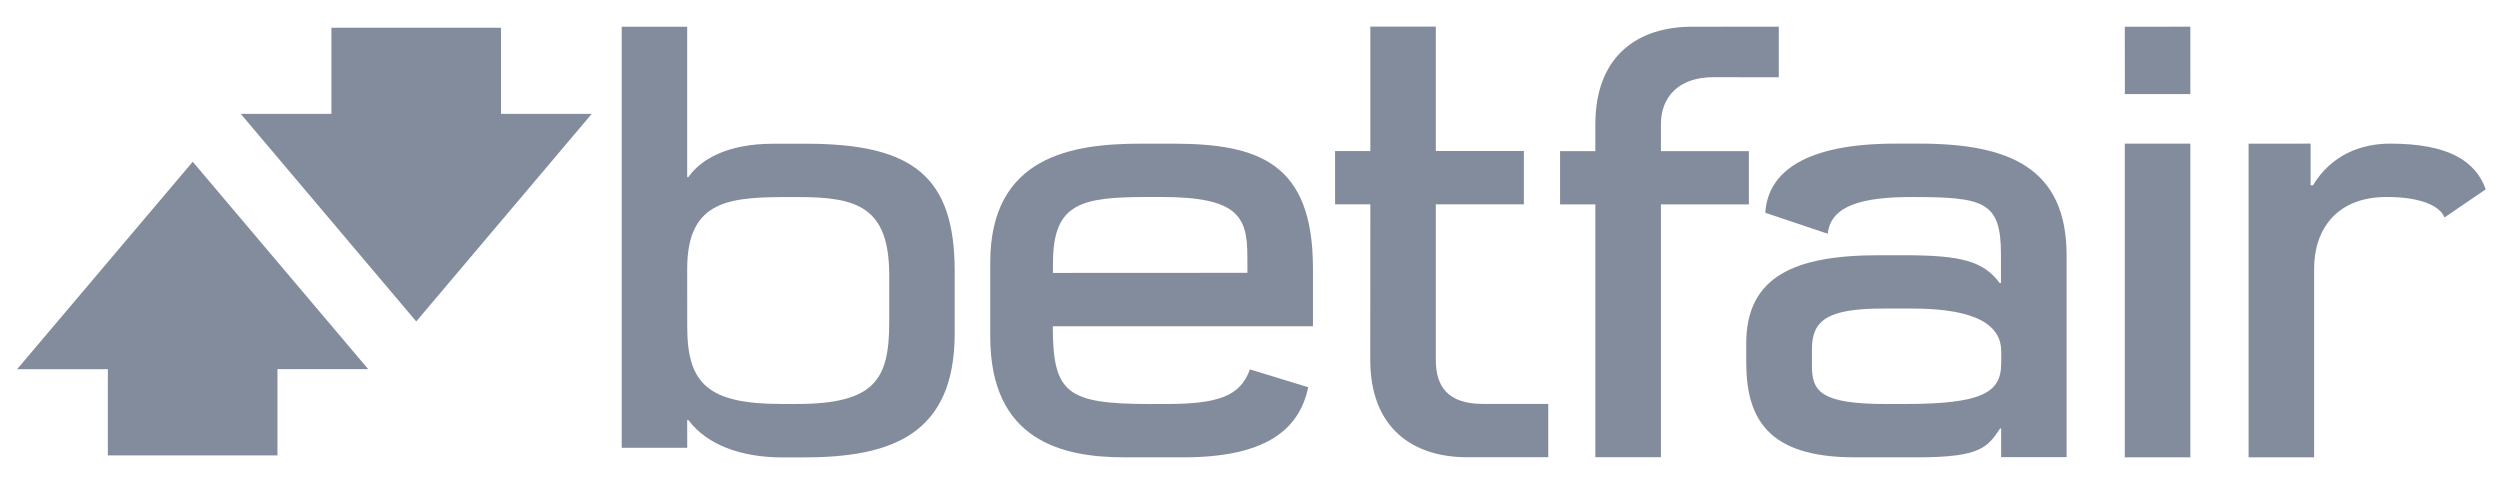 <svg width="73" height="14" viewBox="0 0 73 14" fill="none" xmlns="http://www.w3.org/2000/svg">
<path d="M20.066 7.848C20.066 5.792 21.365 5.754 23.119 5.754H23.319C25.028 5.754 25.965 6.044 25.965 8.035V9.42C25.965 11.086 25.54 11.796 23.259 11.796H22.823C20.659 11.796 20.067 11.194 20.067 9.534C20.066 9.535 20.066 7.848 20.066 7.848ZM20.066 12.267H20.102C20.64 12.985 21.629 13.356 22.844 13.356H23.474C26.017 13.356 27.878 12.701 27.877 9.733V7.92C27.877 5.173 26.678 4.197 23.553 4.197H22.581C21.216 4.197 20.455 4.665 20.099 5.173H20.066V0.781H18.154V13.076H20.067L20.066 12.267Z" fill="#838C9D"/>
<path d="M51.067 4.413H48.499V3.619C48.499 2.862 48.988 2.254 50.033 2.254L51.941 2.257V0.779L49.404 0.78C47.871 0.78 46.584 1.589 46.584 3.63V4.414H45.554V5.968H46.584V13.351H48.499V5.968H51.067V4.413" fill="#838C9D"/>
<path d="M40.011 10.5C40.011 12.542 41.3 13.351 42.833 13.351H45.209V11.794H43.3C42.256 11.794 41.926 11.265 41.926 10.508V5.966H44.497V4.41H41.926V0.777H40.014V4.411H38.984V5.966H40.014L40.011 10.5Z" fill="#838C9D"/>
<path d="M62.046 2.747H63.958V0.779L62.044 0.781L62.046 2.747Z" fill="#838C9D"/>
<path d="M62.044 13.354H63.958V4.194H62.044V13.354Z" fill="#838C9D"/>
<path d="M30.747 7.687C30.747 5.928 31.556 5.752 33.529 5.752H33.915C36.136 5.752 36.423 6.319 36.423 7.475L36.425 7.966L30.745 7.969L30.747 7.687ZM32.833 13.354H34.554C36.871 13.354 37.929 12.609 38.2 11.307L36.497 10.786C36.215 11.587 35.533 11.797 34.032 11.797H33.591C31.142 11.797 30.744 11.482 30.742 9.527L30.747 9.526H38.338V7.832C38.338 4.765 36.766 4.195 34.252 4.195H33.316C31.326 4.195 28.915 4.548 28.915 7.668V9.83C28.916 12.86 31.006 13.355 32.833 13.354Z" fill="#838C9D"/>
<path d="M58.434 10.617C58.434 11.478 57.852 11.797 55.587 11.797H55.077C53.151 11.797 52.908 11.422 52.908 10.678V10.196C52.908 9.336 53.387 9.01 54.982 9.01H55.833C57.286 9.01 58.436 9.299 58.436 10.263V10.617H58.434ZM56.056 4.194H55.341C52.746 4.194 51.621 5.002 51.547 6.213L53.37 6.825C53.455 5.998 54.393 5.753 55.814 5.753C57.928 5.753 58.428 5.877 58.428 7.424V8.265H58.391C57.913 7.621 57.26 7.453 55.604 7.453H54.856C52.414 7.453 50.99 8.069 50.99 10.026V10.585C50.993 12.201 51.6 13.354 54.151 13.354H56.009C57.855 13.354 58.039 13.047 58.404 12.512H58.433V13.349H60.345V7.461C60.346 4.899 58.664 4.194 56.056 4.194Z" fill="#838C9D"/>
<path d="M69.793 4.194C68.944 4.194 68.077 4.519 67.539 5.41H67.47V4.194L65.659 4.195V13.354H67.572V7.843C67.572 6.73 68.203 5.752 69.69 5.752C70.752 5.752 71.264 6.044 71.378 6.351L72.584 5.528C72.285 4.695 71.486 4.194 69.793 4.194Z" fill="#838C9D"/>
<path d="M14.63 0.809H9.677V3.325H7.03L12.154 9.386L17.279 3.325H14.63V0.809Z" fill="#838C9D"/>
<path d="M0.5 10.78H3.149V13.298H8.102V10.778H10.751L5.628 4.723L0.5 10.78Z" fill="#838C9D"/>
</svg>
